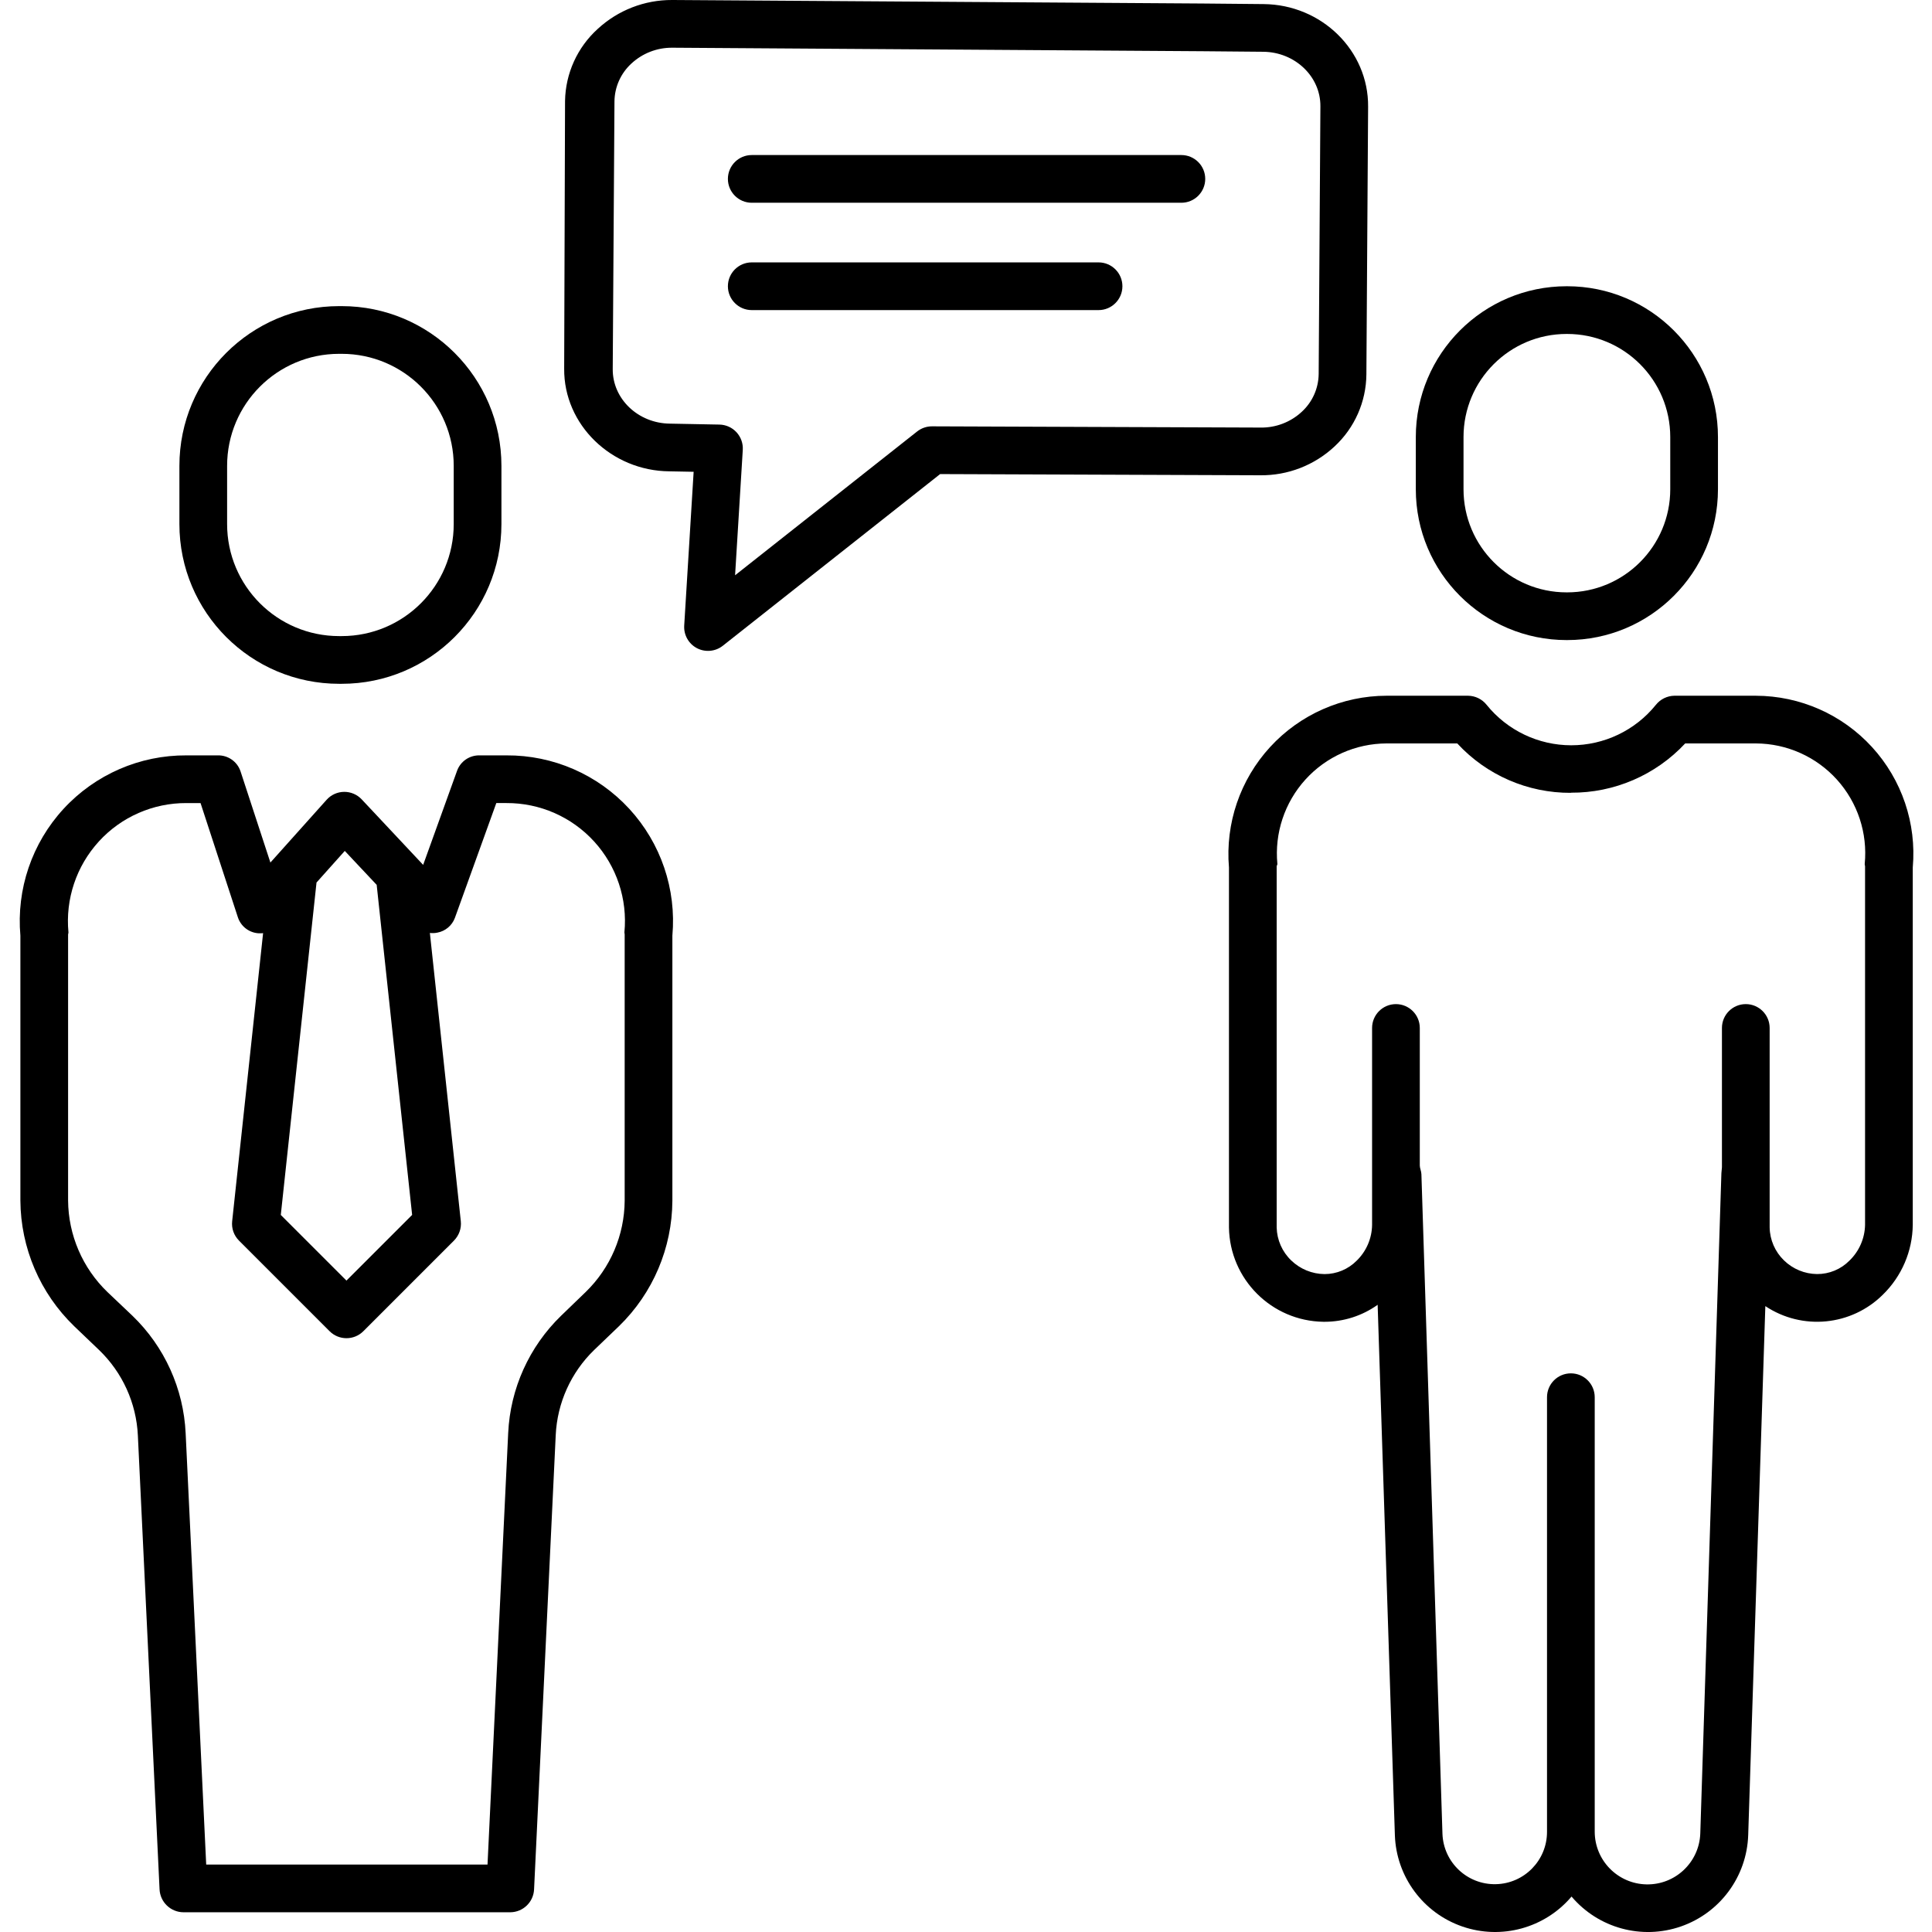 <svg height="485pt" viewBox="-4 0 485 485.965" width="485pt" xmlns="http://www.w3.org/2000/svg"><path d="m163.879 118.555 6.113.117-2.371 38.68c-.145 2.363 1.109 4.59 3.207 5.688 2.098 1.094 4.645.855 6.5-.609l54.668-43.184 80.488.301c6.938.086 13.641-2.508 18.711-7.242 5.059-4.684 7.961-11.246 8.016-18.137l.434-67.328c.117-14.109-11.68-25.691-26.301-25.812l-15.395-.145-133.148-.883h-.234c-6.926-.031-13.602 2.566-18.691 7.262-5.137 4.645-8.117 11.215-8.23 18.137v.016l-.219 67.324c-.117 14.113 11.898 25.695 26.453 25.816zm-13.801-93.062c.043-3.609 1.574-7.039 4.23-9.484 2.785-2.598 6.461-4.031 10.27-4.008h.133l133.148.883 15.387.137c8 .066 14.461 6.223 14.398 13.727l-.434 67.332c-.043 3.609-1.574 7.039-4.23 9.48-2.824 2.629-6.562 4.059-10.422 3.988l-82.613-.309c-1.355-.004-2.672.453-3.738 1.293l-45.789 36.168 1.934-31.535c.102-1.633-.469-3.234-1.578-4.438-1.109-1.203-2.66-1.898-4.297-1.93l-12.434-.238c-8-.066-14.461-6.215-14.402-13.723zm0 0"/><path d="m184.609 51h108.066c3.312 0 6-2.688 6-6s-2.688-6-6-6h-108.066c-3.312 0-6 2.688-6 6s2.688 6 6 6zm0 0"/><path d="m184.609 78h87.234c3.312 0 6-2.688 6-6s-2.688-6-6-6h-87.234c-3.312 0-6 2.688-6 6s2.688 6 6 6zm0 0"/><path d="m121.645 117.184c0-22.191-17.992-40.184-40.188-40.184h-.629c-22.195 0-40.184 17.992-40.184 40.184v14.633c0 22.191 17.988 40.184 40.184 40.184h.629c22.195 0 40.188-17.992 40.188-40.184zm-12 14.633c0 15.566-12.621 28.184-28.188 28.184h-.629c-15.566 0-28.184-12.617-28.184-28.184v-14.633c0-15.566 12.617-28.184 28.184-28.184h.629c15.566 0 28.188 12.617 28.188 28.184zm0 0"/><path d="m14.195 333.602 6.242 5.969c5.879 5.652 9.371 13.34 9.758 21.484l5.457 114.188c.156 3.211 2.797 5.742 6.012 5.758h82.199c3.211-.02 5.844-2.547 5.992-5.754l5.445-114.246c.375-8.105 3.824-15.762 9.645-21.41l6.285-6.027c8.516-8.285 13.348-19.648 13.414-31.531v-66.68c1.043-11.688-2.895-23.27-10.836-31.902-7.941-8.633-19.16-13.516-30.891-13.449h-6.773c-2.512-.055-4.777 1.488-5.648 3.844l-8.539 23.699-15.441-16.457c-1.148-1.23-2.758-1.926-4.441-1.91-1.68.016-3.277.738-4.402 1.992l-14.141 15.789-7.512-22.941c-.816-2.441-3.125-4.066-5.699-4.016h-7.891c-11.738-.07-22.965 4.809-30.918 13.441-7.953 8.633-11.898 20.215-10.867 31.91v66.617c.07 11.938 4.957 23.344 13.551 31.633zm68.047-119.566 8.023 8.535 8.918 83.023-16.52 16.52-16.516-16.512 8.984-83.613zm-61.871-2.371c5.656-6.195 13.668-9.707 22.059-9.664h3.531l9.383 28.707c.867 2.695 3.543 4.383 6.352 4.008l-7.781 72.469c-.195 1.805.438 3.598 1.723 4.875l22.789 22.789c2.344 2.34 6.141 2.34 8.484 0l22.793-22.793c1.281-1.285 1.914-3.078 1.723-4.883l-7.781-72.5c.621.074 1.254.047 1.867-.078 2.027-.371 3.711-1.781 4.426-3.715l10.418-28.879h2.562c8.387-.039 16.398 3.473 22.051 9.672 5.652 6.195 8.418 14.496 7.609 22.844.012.184.031.363.066.543v66.973c-.059 8.641-3.582 16.902-9.781 22.926l-6.234 6.02c-8.012 7.777-12.762 18.316-13.285 29.469l-5.199 108.555h-70.762l-5.168-108.473c-.52-11.203-5.305-21.781-13.379-29.562l-6.301-5.98c-6.258-6.031-9.824-14.328-9.891-23.016v-66.91c0-.199.109-.34.09-.543-.797-8.352 1.98-16.656 7.641-22.852zm0 0"/><path d="m427.645 109.938c0-20.949-16.988-37.938-37.938-37.938h-.125c-20.953 0-37.938 16.988-37.938 37.938v13.125c0 20.953 16.984 37.938 37.938 37.938h.125c20.949 0 37.938-16.984 37.938-37.938zm-12 13.125c0 14.324-11.613 25.938-25.938 25.938h-.125c-14.328 0-25.938-11.613-25.938-25.938v-13.125c0-14.324 11.609-25.938 25.938-25.938h.125c14.324 0 25.938 11.613 25.938 25.938zm0 0"/><path d="m437.184 175h-20.5c-1.816.031-3.523.871-4.656 2.293-5.195 6.438-13.023 10.176-21.297 10.172-8.273-.004-16.098-3.75-21.289-10.191-1.133-1.418-2.84-2.25-4.656-2.273h-20.488c-11.145.016-21.77 4.695-29.305 12.906-7.535 8.211-11.289 19.199-10.348 30.301v90.539c.199 13.031 10.727 23.543 23.758 23.727h.324c4.773-.008 9.43-1.5 13.316-4.273l4.336 133.453c.371 10.406 7.105 19.516 16.945 22.922 9.84 3.41 20.762.418 27.492-7.527 6.734 7.949 17.66 10.941 27.504 7.523 9.84-3.414 16.57-12.527 16.93-22.941l4.312-133.098c9.293 6.191 21.664 4.98 29.582-2.902 4.723-4.617 7.422-10.922 7.5-17.527v-89.898c.98-11.082-2.73-22.062-10.234-30.277-7.5-8.211-18.102-12.902-29.227-12.926zm27.375 42.312c-.02.199.086.398.086.602v90.188c-.07 3.395-1.48 6.629-3.926 8.984-2.152 2.184-5.094 3.402-8.16 3.383-3.105-.035-6.082-1.266-8.305-3.434-2.258-2.184-3.555-5.168-3.609-8.305v-50.164c0-3.312-2.688-6-6-6-3.316 0-6 2.688-6 6v34.945c0 .5-.121 1.035-.137 1.59l-5.312 166.121c-.281 7.223-6.285 12.895-13.512 12.766-7.227-.133-13.02-6.016-13.039-13.242v-109.301c0-3.316-2.688-6-6-6-3.316 0-6 2.684-6 6v109.301c.023 7.184-5.723 13.055-12.906 13.191-7.184.137-13.145-5.512-13.395-12.691l-5.293-165.895c-.023-.773-.406-1.508-.406-2.18v-34.602c0-3.312-2.688-6-6-6s-6 2.688-6 6v49.543c-.047 3.387-1.438 6.613-3.859 8.977-2.141 2.172-5.059 3.391-8.105 3.387-3.129-.027-6.125-1.258-8.375-3.434-2.27-2.172-3.586-5.156-3.66-8.297v-90.828c0-.199.199-.402.176-.602-.738-7.75 1.82-15.453 7.047-21.223 5.23-5.77 12.645-9.07 20.43-9.094h17.773c7.355 7.973 17.727 12.484 28.574 12.426v-.035c10.895.074 21.328-4.422 28.758-12.391h17.781c7.777.031 15.176 3.336 20.387 9.105 5.211 5.77 7.746 13.469 6.988 21.207zm0 0"/></svg>